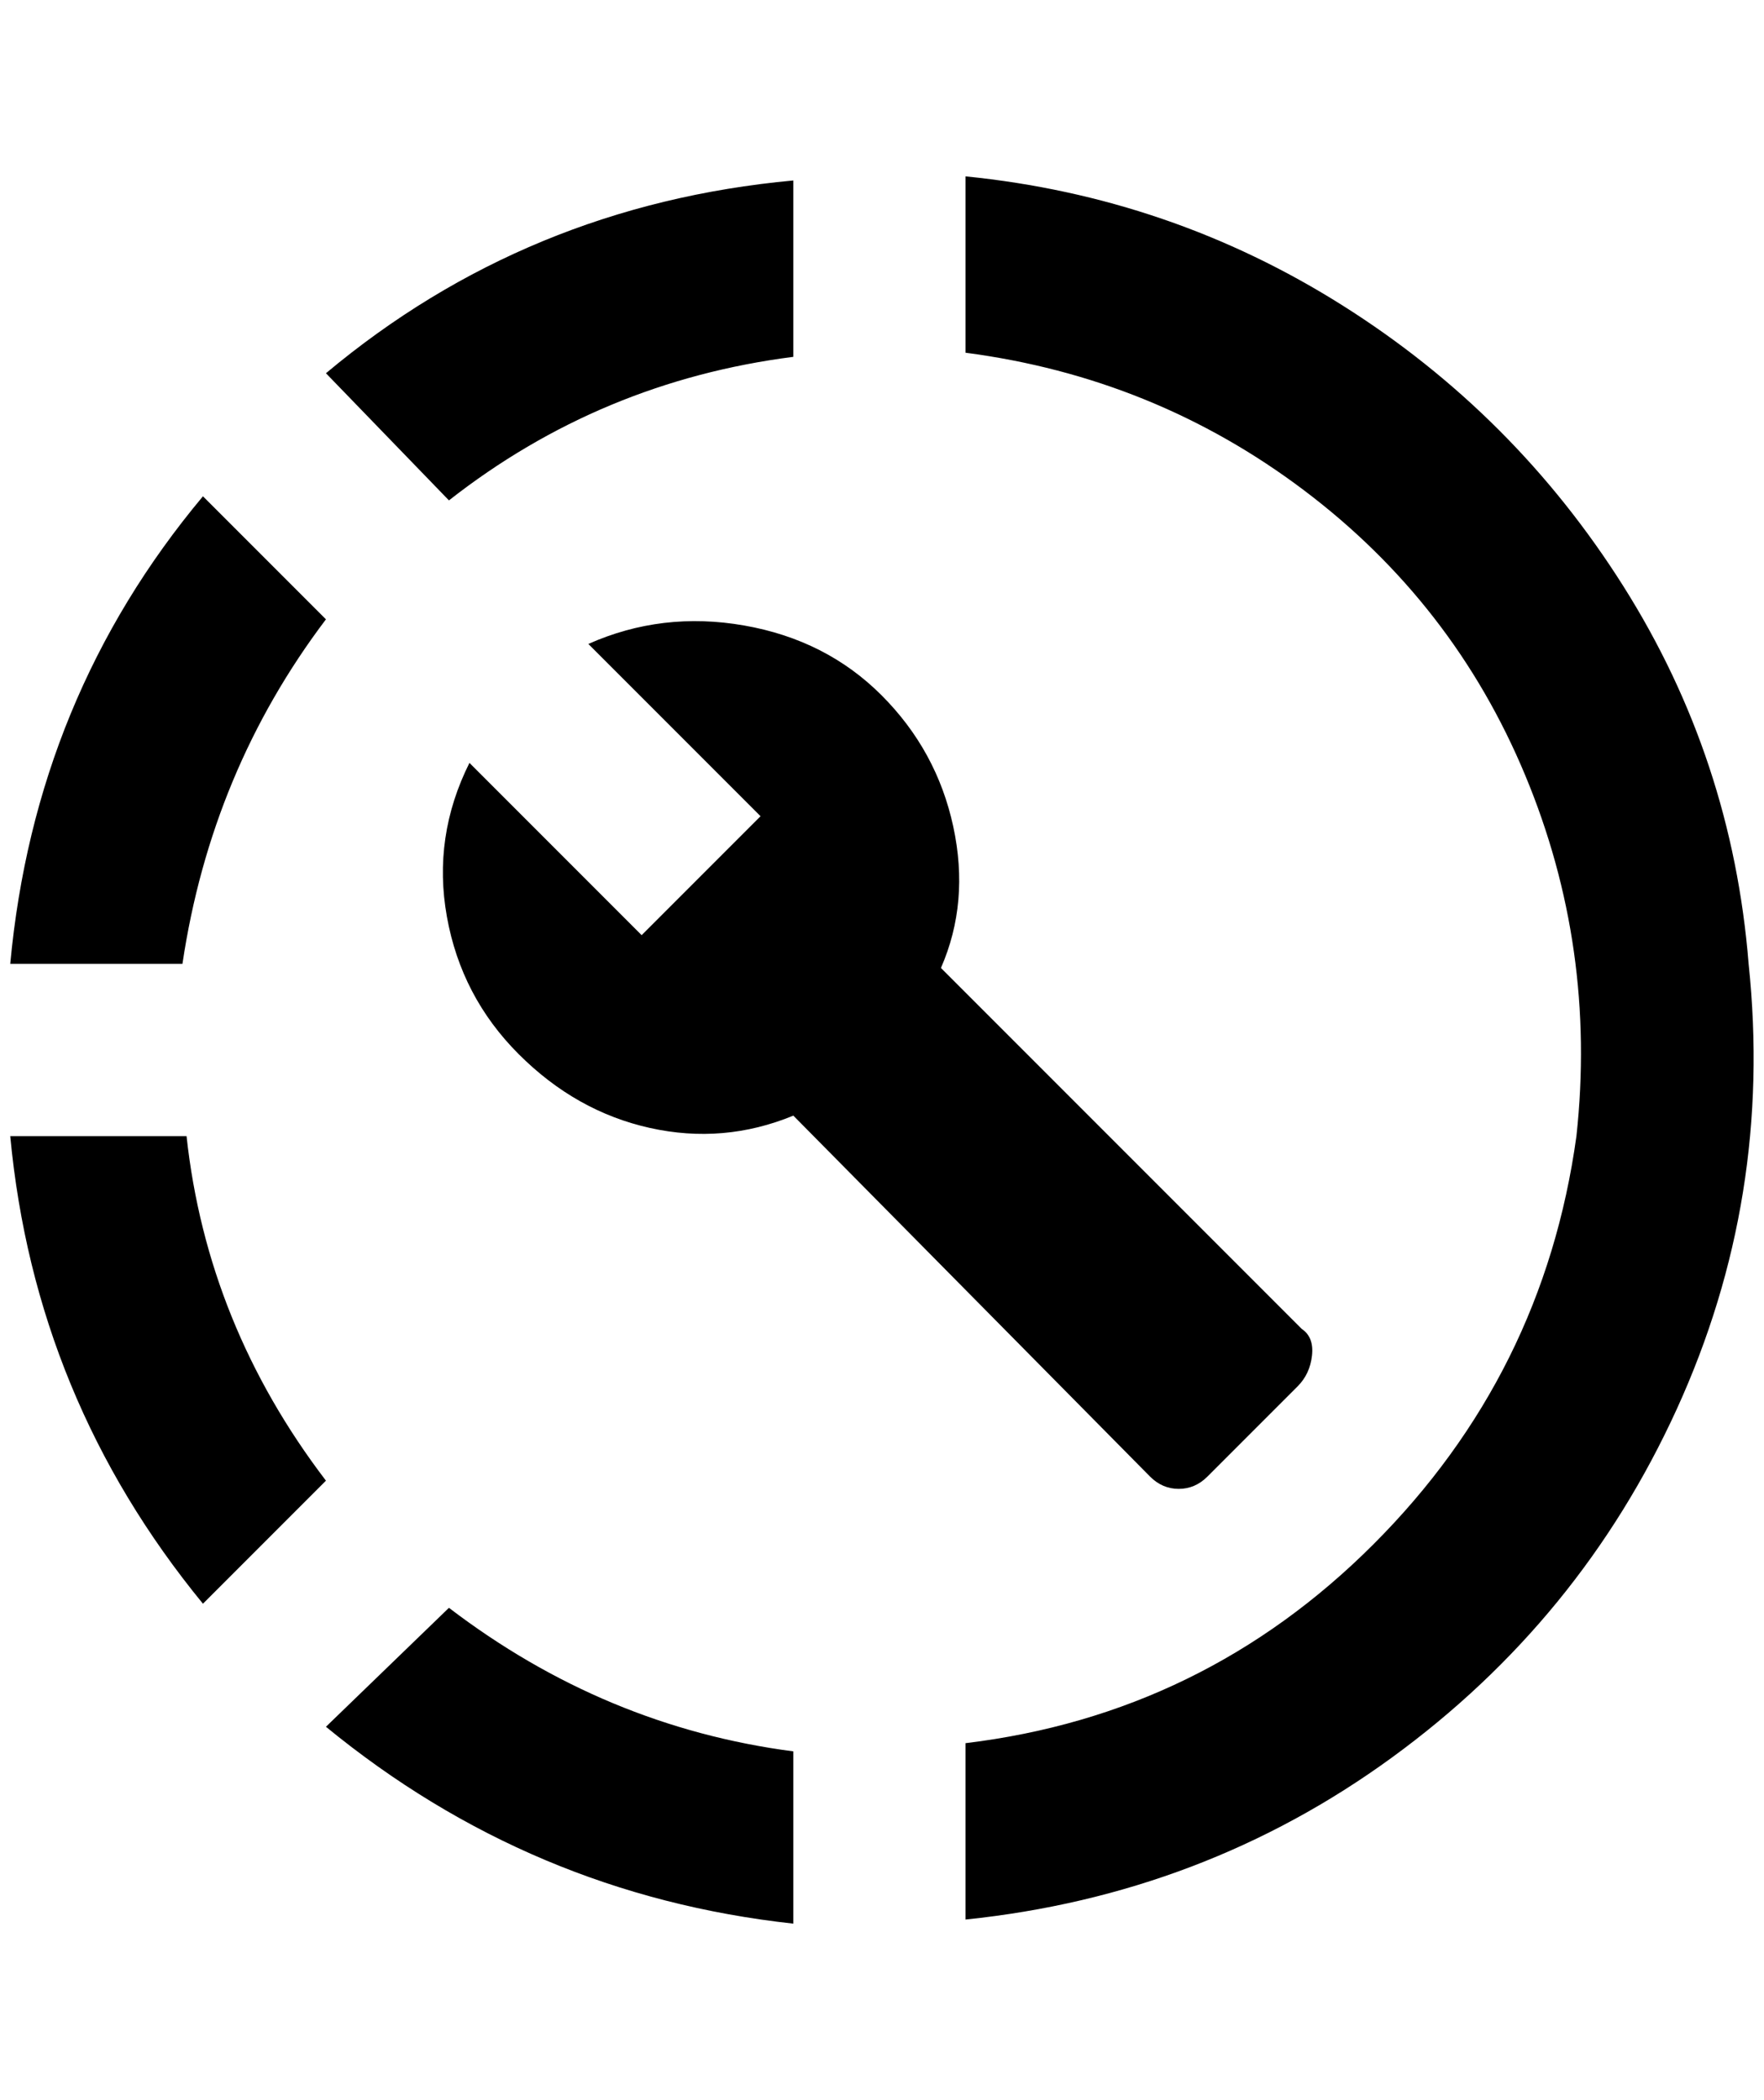 <?xml version="1.0" standalone="no"?>
<!DOCTYPE svg PUBLIC "-//W3C//DTD SVG 1.1//EN" "http://www.w3.org/Graphics/SVG/1.1/DTD/svg11.dtd" >
<svg xmlns="http://www.w3.org/2000/svg" xmlns:xlink="http://www.w3.org/1999/xlink" version="1.1" viewBox="-10 0 1721 2048">
   <path fill="currentColor"
d="M932 172v4v168q184 24 330 134t216 278t50 352q-32 232 -198 398t-398 194v172q232 -24 416 -158t278 -340t70 -434q-16 -200 -122 -368t-274 -274t-368 -126zM764 176q-260 24 -456 188l120 124q148 -116 336 -140v-172zM188 484q-164 196 -188 456h168
q28 -188 140 -336zM0 1108q24 256 188 456l120 -120q-116 -152 -136 -336h-172zM428 1568l-120 116q200 164 456 192v-168q-184 -24 -336 -140zM1260 1296l-352 -352q28 -64 12 -138t-70 -128t-134 -68t-152 18l168 168l-116 116l-168 -168q-36 72 -22 150t70 134t128 72
t140 -12l348 352q12 12 28 12t28 -12l88 -88q12 -12 14 -30t-10 -26z" />
</svg>
